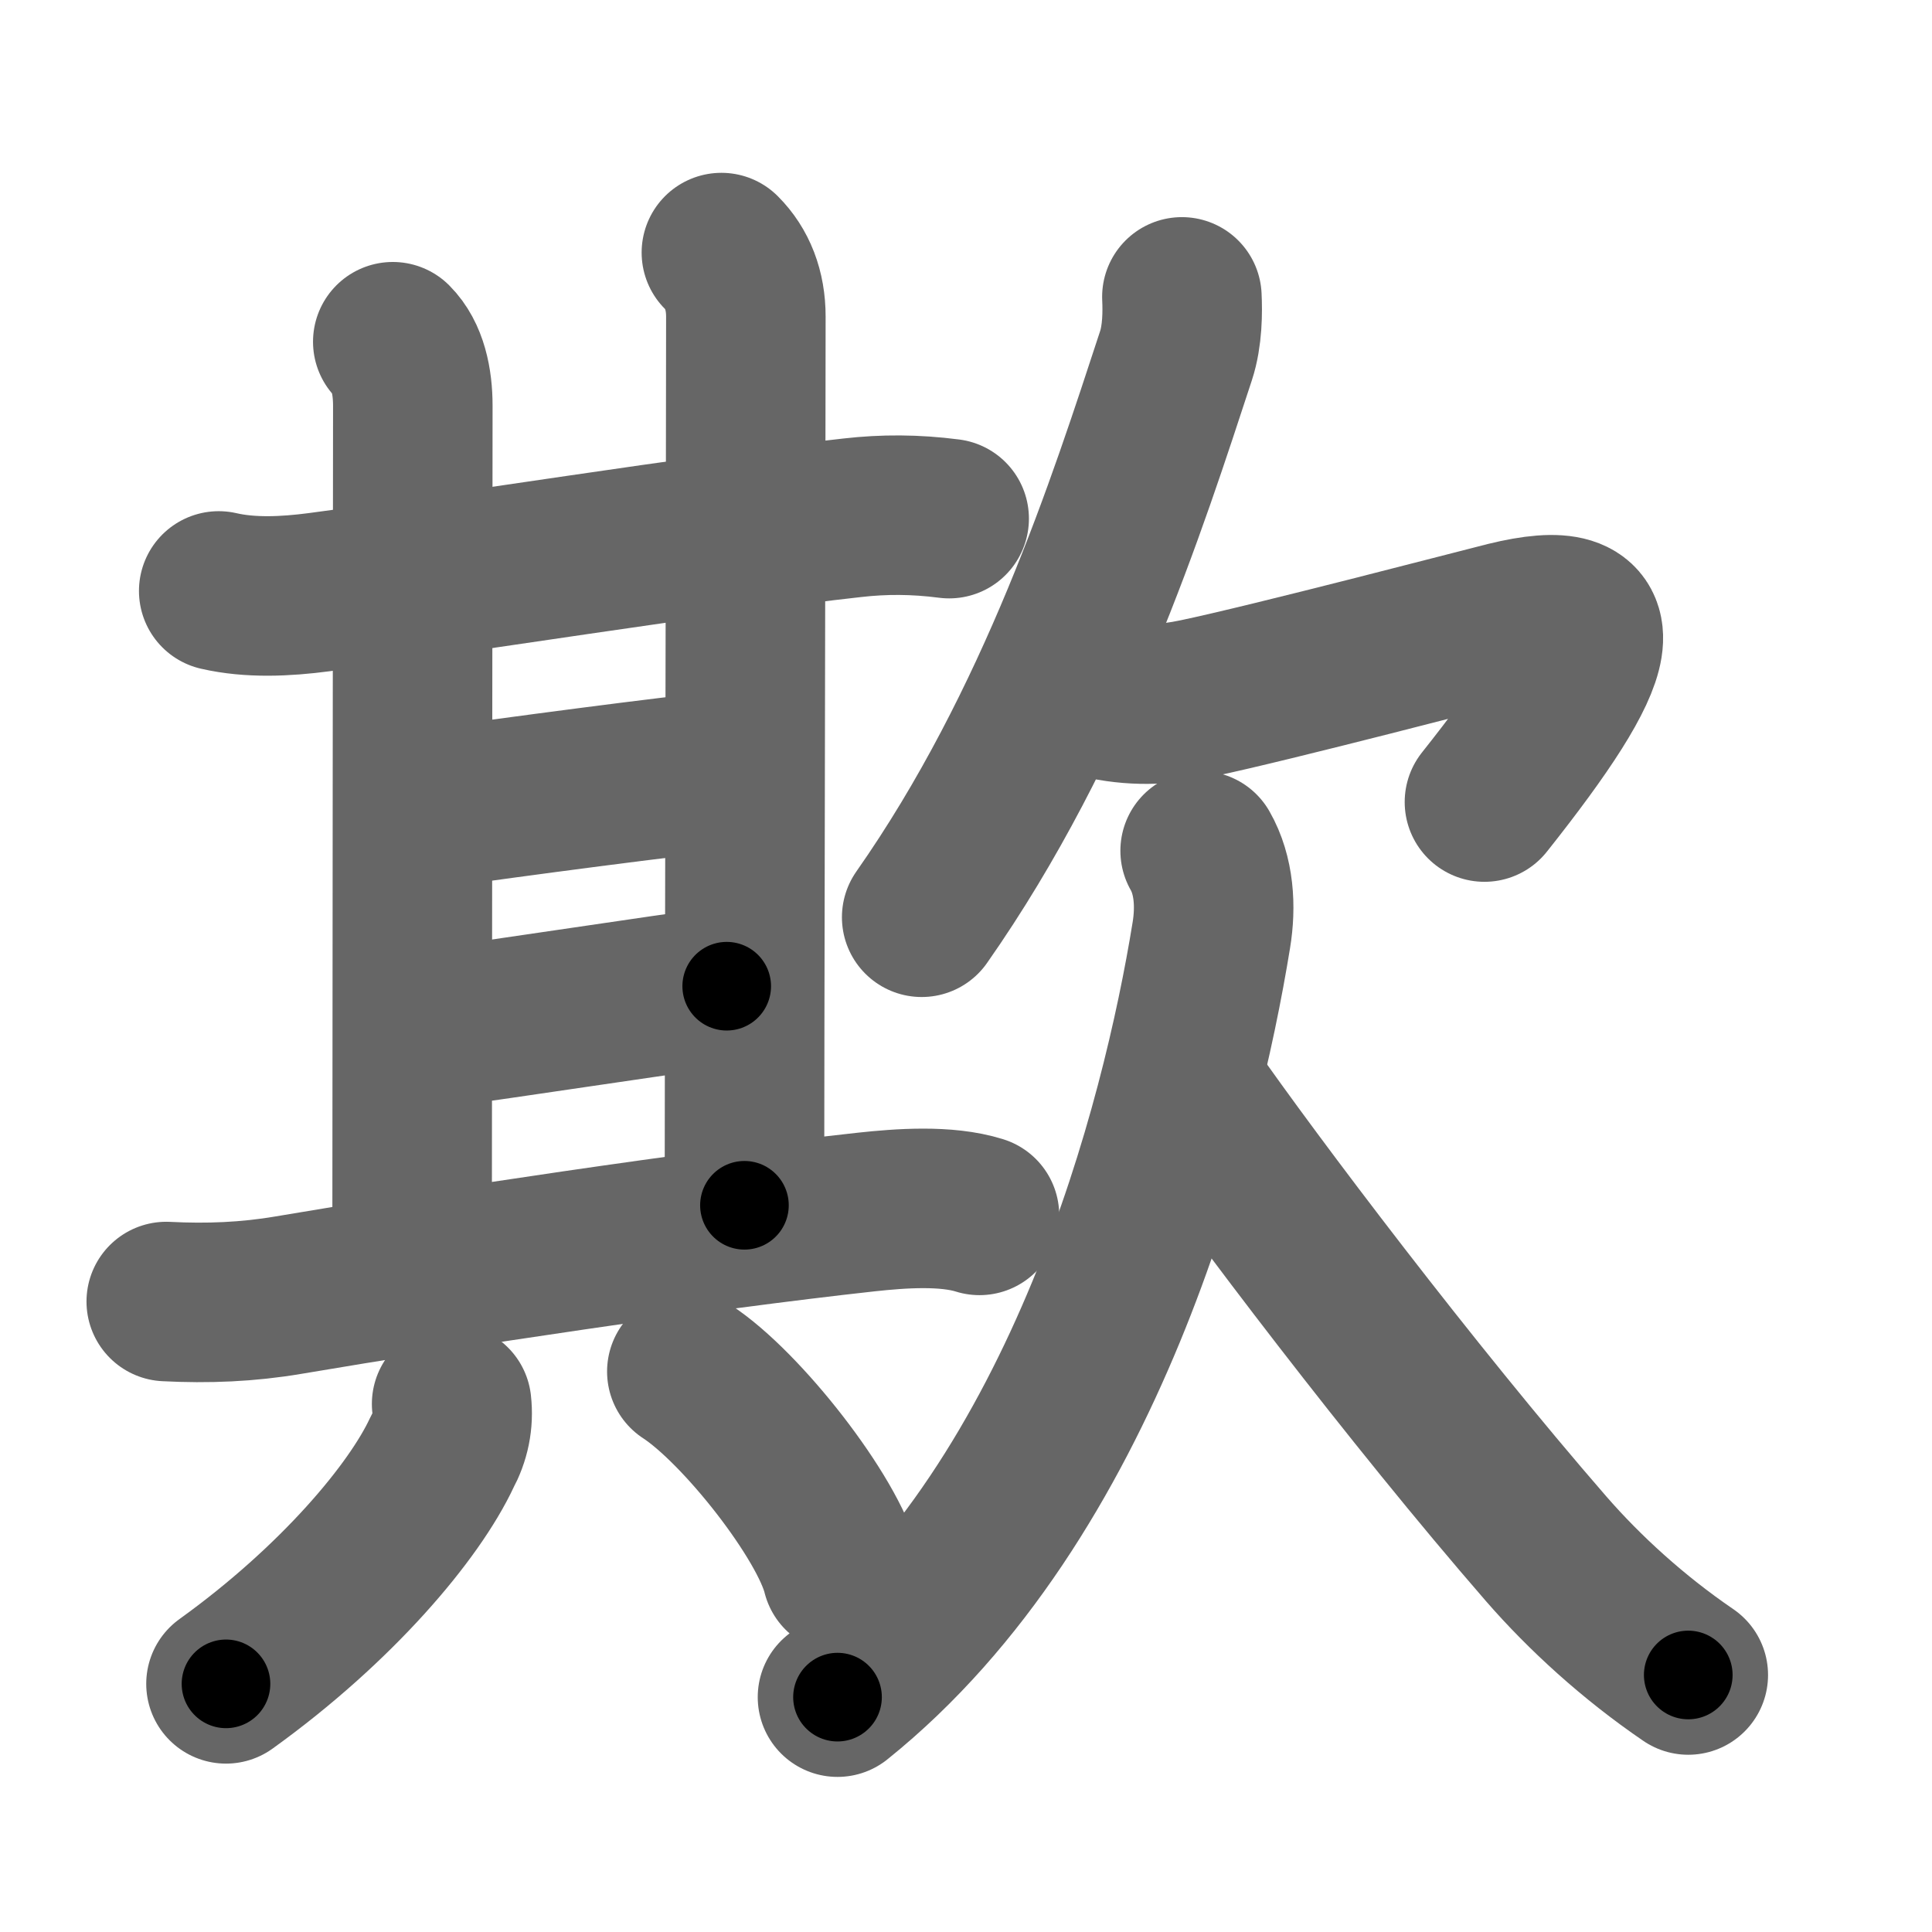 <svg xmlns="http://www.w3.org/2000/svg" width="109" height="109" viewBox="0 0 109 109" id="6b3a"><g fill="none" stroke="#666" stroke-width="9" stroke-linecap="round" stroke-linejoin="round"><g><g p4:phon="其" xmlns:p4="http://kanjivg.tagaini.net"><g><g><g p4:part="1"><g><path d="M12.34,33.34c1.78,0.41,3.76,0.32,5.66,0.07c7.07-0.93,21.96-3.3,30.1-4.2c1.76-0.2,3.52-0.2,5.45,0.05" /><path d="M22.16,19.28c0.84,0.84,1.13,2.22,1.13,3.61c0,0.97-0.04,40.97-0.04,47.73" /></g><path d="M40.7,14.25c0.9,0.9,1.38,2.12,1.38,3.61C42.08,24.25,42,60.9,42,68" /></g><path d="M24.34,45.62c4.29-0.62,13.94-1.89,16.59-2.13" /><g p4:part="2"><path d="M24.41,58.02c3.96-0.52,12.88-1.9,16.59-2.38" /></g></g><path d="M9.38,73.43c2.34,0.12,4.59,0.03,6.89-0.36c8.97-1.52,23.04-3.64,32.6-4.69c1.94-0.21,4.51-0.4,6.39,0.19" /></g><g><path d="M25.48,79.21c0.11,0.97-0.08,1.88-0.55,2.74c-1.55,3.33-5.91,8.54-12.18,13.05" /><path d="M38.75,77.38c3.09,2.01,7.98,8.25,8.75,11.38" /></g></g><g><g><path d="M66.68,16.75c0.04,0.83,0.04,2.18-0.33,3.31C63.62,28.38,59.62,40.88,52,51.75" /><path d="M62.35,39.49c1.9,0.39,3.55,0.25,5.18-0.09c4.16-0.87,16.12-4,17.49-4.34c6.35-1.56,5.48,1.69-1.27,10.19" /></g><g><path d="M67.71,48c0.79,1.38,0.9,3.14,0.63,4.77c-1.72,10.61-7.09,31.73-21.09,42.98" /><path d="M67,61.5c3.75,5.38,12.62,17.12,20.24,25.89c2.15,2.47,4.89,4.98,8.01,7.11" /></g></g></g></g><g fill="none" stroke="#000" stroke-width="5" stroke-linecap="round" stroke-linejoin="round"><g><g p4:phon="其" xmlns:p4="http://kanjivg.tagaini.net"><g><g><g p4:part="1"><g><path d="M12.34,33.34c1.78,0.41,3.76,0.32,5.66,0.07c7.07-0.93,21.96-3.3,30.1-4.2c1.76-0.2,3.52-0.2,5.45,0.05" stroke-dasharray="41.55" stroke-dashoffset="41.55"><animate id="0" attributeName="stroke-dashoffset" values="41.55;0" dur="0.42s" fill="freeze" begin="0s;6b3a.click" /></path><path d="M22.16,19.28c0.84,0.84,1.13,2.22,1.13,3.61c0,0.97-0.04,40.97-0.04,47.73" stroke-dasharray="51.61" stroke-dashoffset="51.61"><animate attributeName="stroke-dashoffset" values="51.61" fill="freeze" begin="6b3a.click" /><animate id="1" attributeName="stroke-dashoffset" values="51.61;0" dur="0.52s" fill="freeze" begin="0.end" /></path></g><path d="M40.7,14.25c0.9,0.9,1.38,2.12,1.38,3.61C42.08,24.25,42,60.9,42,68" stroke-dasharray="54.11" stroke-dashoffset="54.11"><animate attributeName="stroke-dashoffset" values="54.11" fill="freeze" begin="6b3a.click" /><animate id="2" attributeName="stroke-dashoffset" values="54.11;0" dur="0.54s" fill="freeze" begin="1.end" /></path></g><path d="M24.34,45.62c4.29-0.62,13.94-1.89,16.59-2.13" stroke-dasharray="16.73" stroke-dashoffset="16.73"><animate attributeName="stroke-dashoffset" values="16.73" fill="freeze" begin="6b3a.click" /><animate id="3" attributeName="stroke-dashoffset" values="16.73;0" dur="0.17s" fill="freeze" begin="2.end" /></path><g p4:part="2"><path d="M24.41,58.02c3.96-0.52,12.88-1.9,16.59-2.38" stroke-dasharray="16.76" stroke-dashoffset="16.76"><animate attributeName="stroke-dashoffset" values="16.76" fill="freeze" begin="6b3a.click" /><animate id="4" attributeName="stroke-dashoffset" values="16.76;0" dur="0.17s" fill="freeze" begin="3.end" /></path></g></g><path d="M9.38,73.43c2.34,0.12,4.59,0.03,6.89-0.36c8.97-1.52,23.04-3.64,32.6-4.69c1.94-0.21,4.51-0.4,6.39,0.19" stroke-dasharray="46.29" stroke-dashoffset="46.29"><animate attributeName="stroke-dashoffset" values="46.29" fill="freeze" begin="6b3a.click" /><animate id="5" attributeName="stroke-dashoffset" values="46.29;0" dur="0.46s" fill="freeze" begin="4.end" /></path></g><g><path d="M25.48,79.21c0.11,0.97-0.08,1.88-0.55,2.74c-1.55,3.33-5.91,8.54-12.18,13.05" stroke-dasharray="20.85" stroke-dashoffset="20.85"><animate attributeName="stroke-dashoffset" values="20.85" fill="freeze" begin="6b3a.click" /><animate id="6" attributeName="stroke-dashoffset" values="20.85;0" dur="0.21s" fill="freeze" begin="5.end" /></path><path d="M38.75,77.38c3.09,2.01,7.98,8.25,8.75,11.38" stroke-dasharray="14.55" stroke-dashoffset="14.55"><animate attributeName="stroke-dashoffset" values="14.55" fill="freeze" begin="6b3a.click" /><animate id="7" attributeName="stroke-dashoffset" values="14.55;0" dur="0.15s" fill="freeze" begin="6.end" /></path></g></g><g><g><path d="M66.68,16.75c0.04,0.83,0.04,2.18-0.33,3.31C63.62,28.38,59.62,40.88,52,51.75" stroke-dasharray="38.27" stroke-dashoffset="38.27"><animate attributeName="stroke-dashoffset" values="38.27" fill="freeze" begin="6b3a.click" /><animate id="8" attributeName="stroke-dashoffset" values="38.27;0" dur="0.38s" fill="freeze" begin="7.end" /></path><path d="M62.35,39.49c1.9,0.39,3.55,0.25,5.18-0.09c4.16-0.87,16.12-4,17.49-4.34c6.35-1.56,5.48,1.69-1.27,10.19" stroke-dasharray="39.25" stroke-dashoffset="39.25"><animate attributeName="stroke-dashoffset" values="39.25" fill="freeze" begin="6b3a.click" /><animate id="9" attributeName="stroke-dashoffset" values="39.25;0" dur="0.39s" fill="freeze" begin="8.end" /></path></g><g><path d="M67.71,48c0.79,1.38,0.9,3.14,0.63,4.77c-1.72,10.61-7.09,31.73-21.09,42.98" stroke-dasharray="53.78" stroke-dashoffset="53.78"><animate attributeName="stroke-dashoffset" values="53.78" fill="freeze" begin="6b3a.click" /><animate id="10" attributeName="stroke-dashoffset" values="53.78;0" dur="0.54s" fill="freeze" begin="9.end" /></path><path d="M67,61.5c3.75,5.38,12.62,17.12,20.24,25.89c2.15,2.47,4.89,4.98,8.01,7.11" stroke-dasharray="43.61" stroke-dashoffset="43.61"><animate attributeName="stroke-dashoffset" values="43.61" fill="freeze" begin="6b3a.click" /><animate id="11" attributeName="stroke-dashoffset" values="43.61;0" dur="0.44s" fill="freeze" begin="10.end" /></path></g></g></g></g></svg>